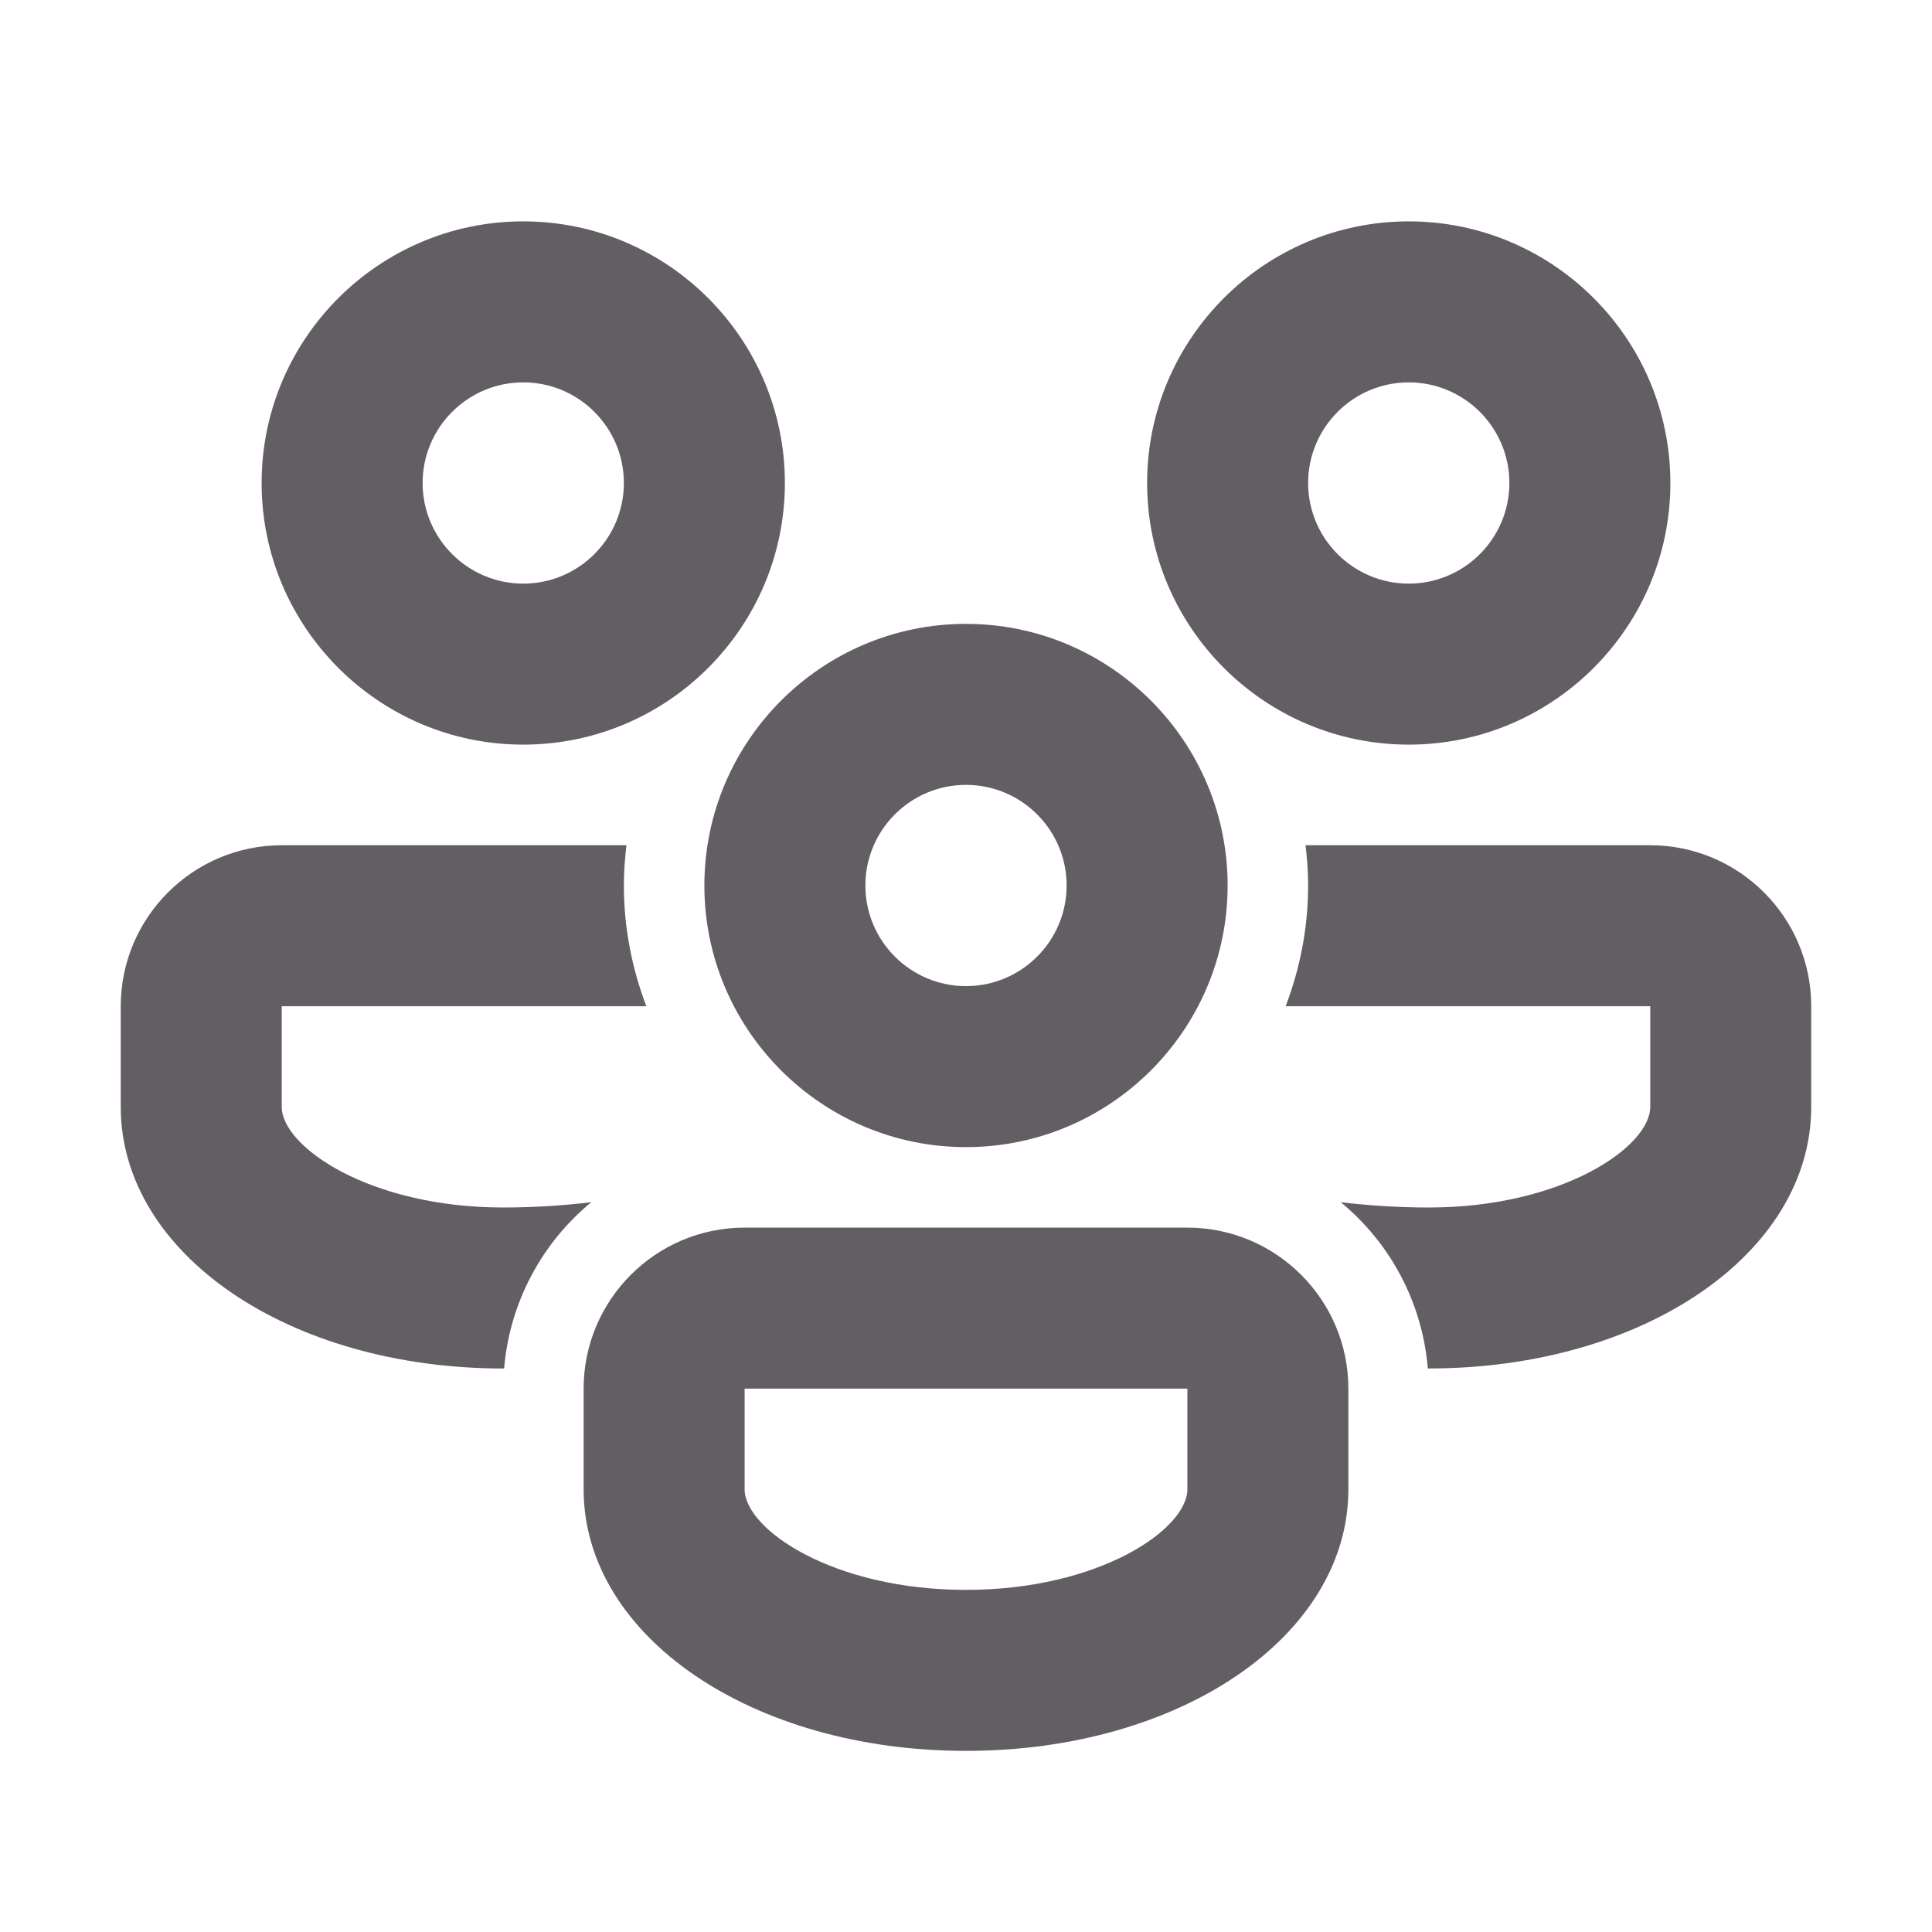 <svg xmlns="http://www.w3.org/2000/svg" viewBox="0 0 48 48">
  <path d="M12.525 34c.138-1.659.95-3.13 2.165-4.132C14 29.951 13.265 30 12.5 30 9.193 30 7 28.495 7 27.5V25h9.058c-.355-.934-.558-1.943-.558-3 0-.339.025-.671.064-1H7c-2.206 0-4 1.794-4 4v2.5c0 3.645 4.173 6.5 9.5 6.5C12.508 34 12.517 34 12.525 34zM41 21h-8.564c.039.329.064.661.064 1 0 1.057-.203 2.066-.558 3H41v2.5c0 .995-2.193 2.5-5.5 2.5-.765 0-1.498-.049-2.189-.131 1.215 1.001 2.025 2.471 2.163 4.13.008 0 .017 0 .025 0 5.327 0 9.5-2.855 9.5-6.5V25C45 22.794 43.206 21 41 21zM24 28.5c-3.584 0-6.5-2.916-6.5-6.5s2.916-6.5 6.5-6.5 6.5 2.916 6.5 6.5S27.584 28.5 24 28.5zM24 19.5c-1.379 0-2.5 1.121-2.5 2.5s1.121 2.5 2.5 2.5 2.5-1.121 2.5-2.5S25.379 19.5 24 19.5zM24 43.5c-5.327 0-9.5-2.855-9.5-6.5v-2.5c0-2.206 1.794-4 4-4h11c2.206 0 4 1.794 4 4V37C33.5 40.645 29.327 43.5 24 43.5zM18.5 34.5V37c0 .995 2.193 2.5 5.5 2.5s5.5-1.505 5.5-2.5v-2.5H18.5zM13 18.5c-3.584 0-6.5-2.916-6.5-6.5S9.416 5.5 13 5.5s6.5 2.916 6.5 6.5S16.584 18.5 13 18.5zM13 9.5c-1.379 0-2.5 1.121-2.5 2.5s1.121 2.5 2.5 2.5 2.5-1.121 2.5-2.5S14.379 9.5 13 9.5zM35 18.5c-3.584 0-6.5-2.916-6.5-6.5 0-3.584 2.916-6.5 6.5-6.5 3.584 0 6.5 2.916 6.5 6.5 0 3.584-2.916 6.5-6.5 6.5zm0-9c-1.379 0-2.5 1.121-2.5 2.5 0 1.379 1.121 2.5 2.5 2.5 1.379 0 2.5-1.121 2.5-2.5 0-1.379-1.121-2.5-2.5-2.5z" fill="#625E63" />
</svg>